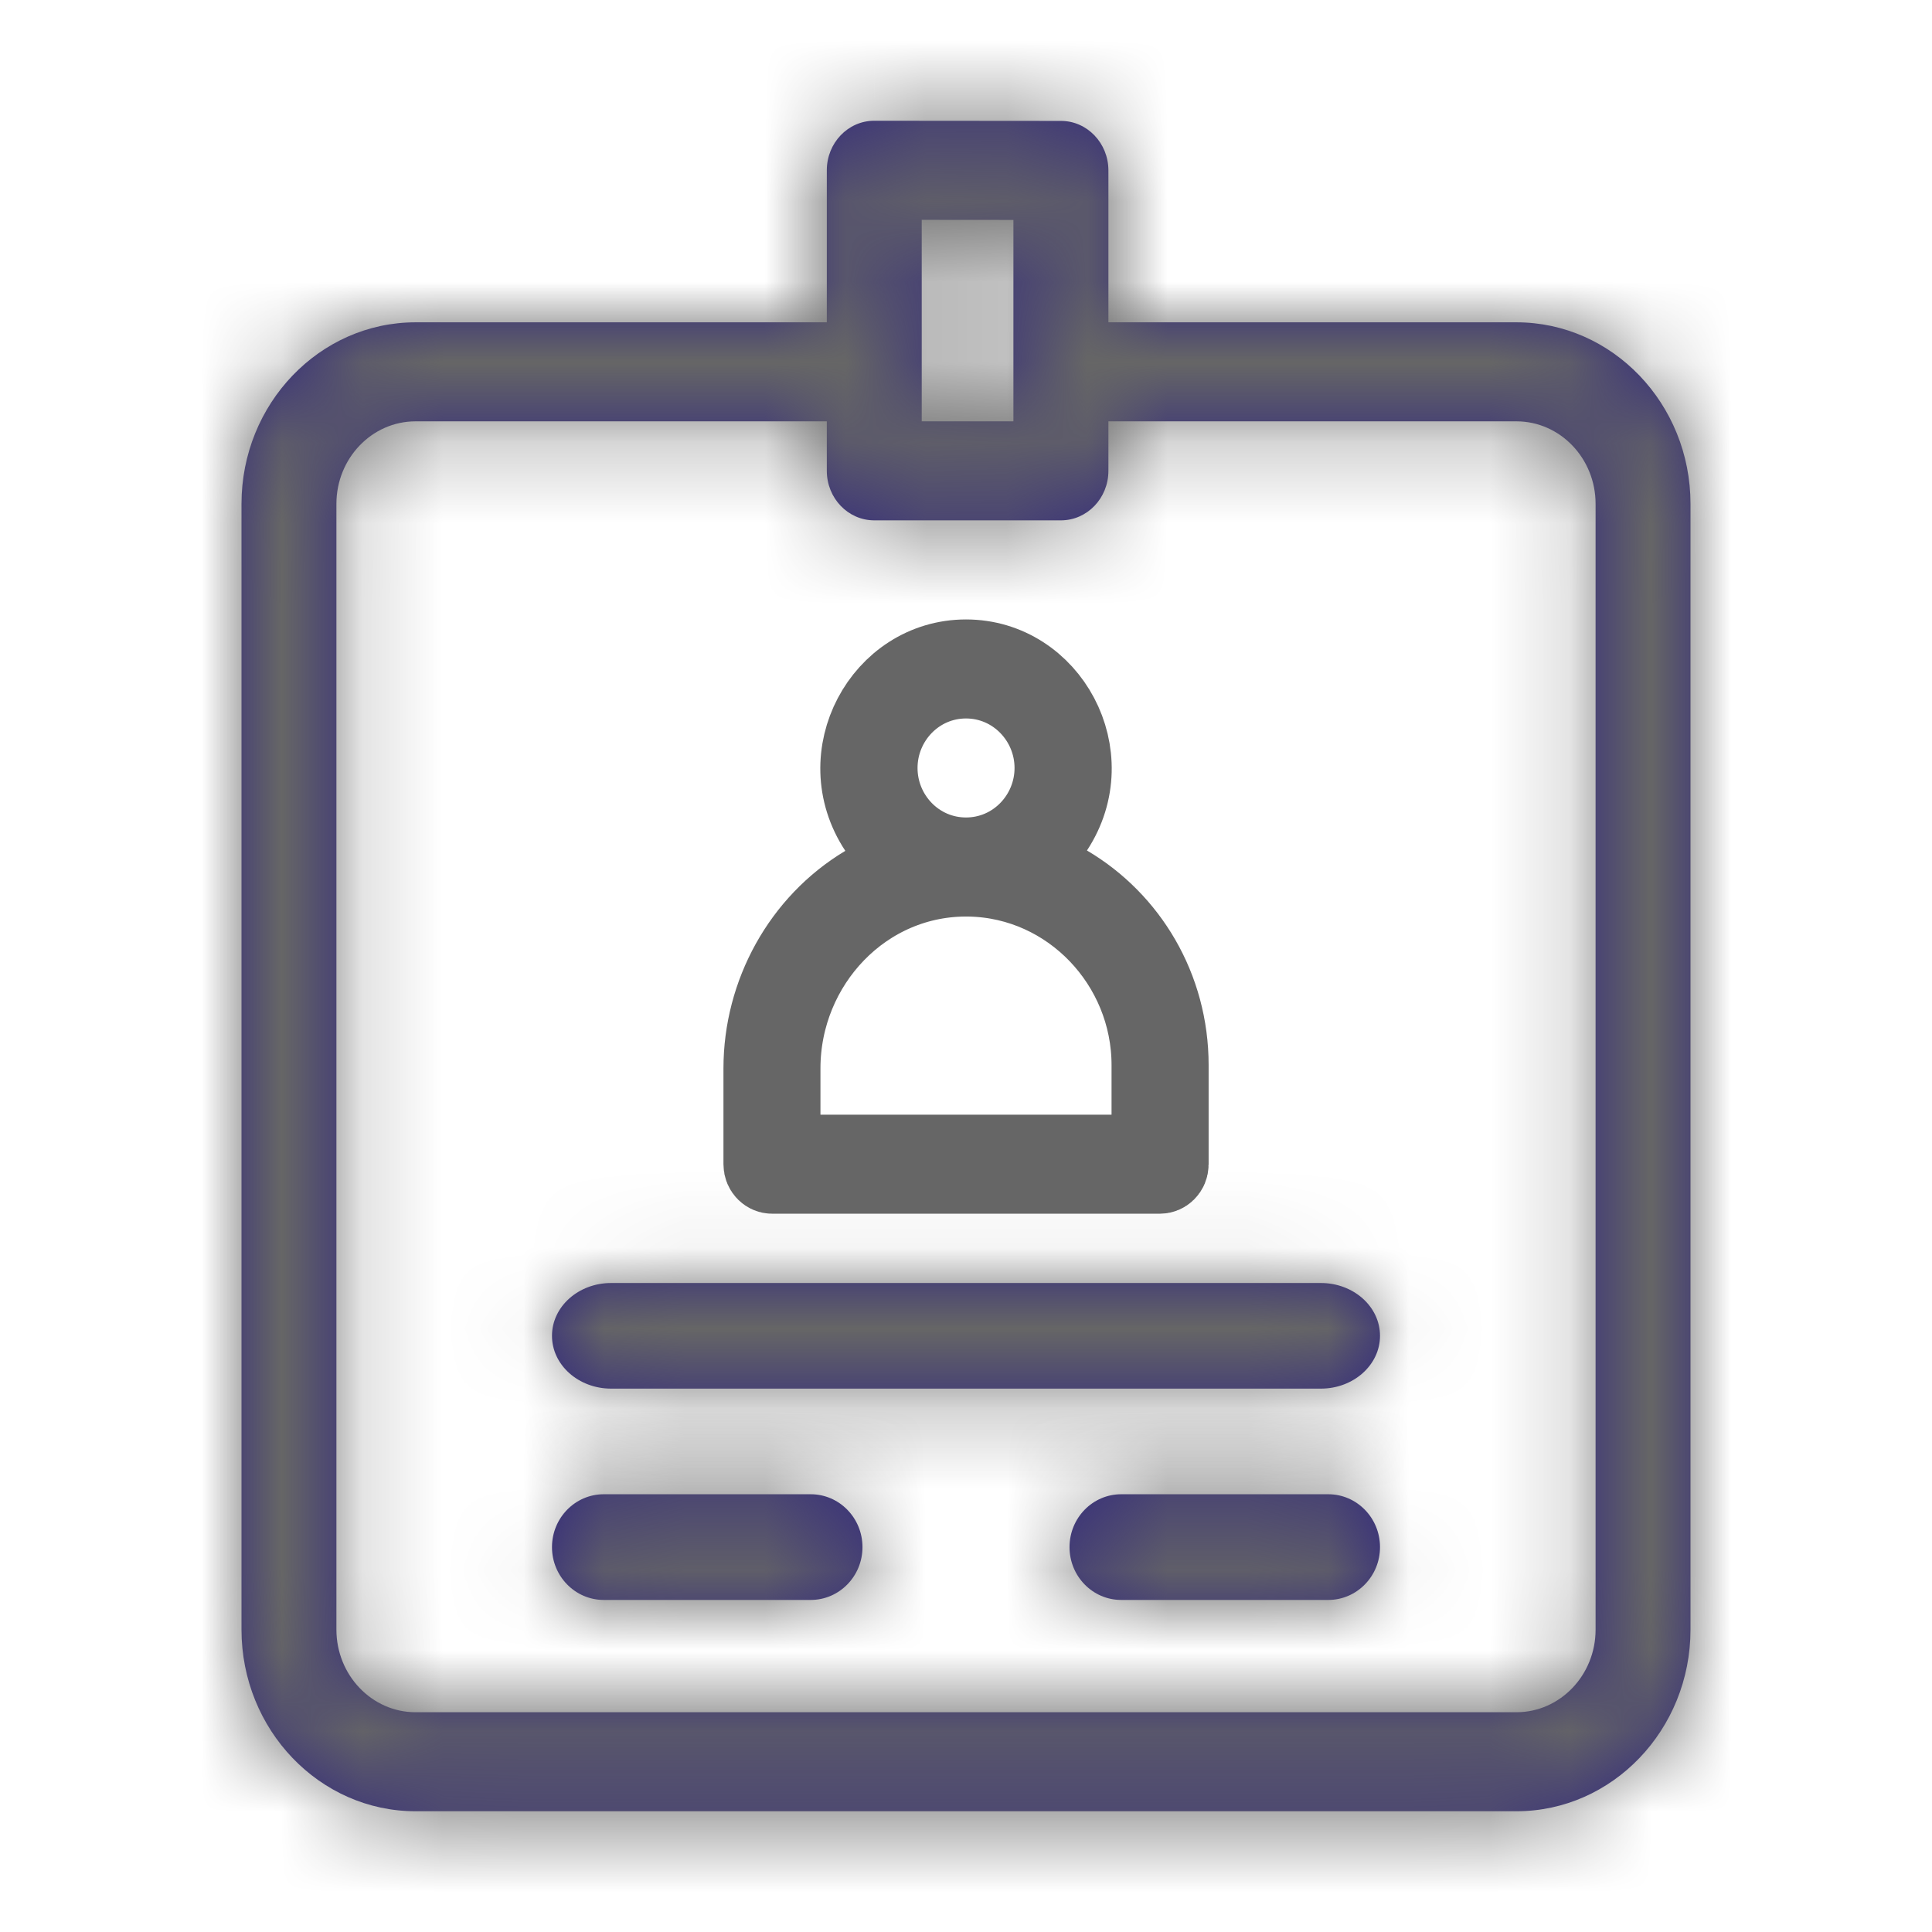 <svg width="24" height="24" viewBox="0 0 24 24" fill="none" xmlns="http://www.w3.org/2000/svg">
<mask id="path-1-inside-1" fill="white">
<path d="M18.838 4.004H13.769V2.117C13.769 1.778 13.505 1.502 13.18 1.502L10.86 1.5C10.534 1.5 10.271 1.776 10.271 2.115V4.004H5.162C3.97 4.004 3 5.016 3 6.259V20.244C3 21.488 3.97 22.5 5.162 22.5H18.838C20.03 22.5 21 21.488 21 20.244V6.259C21 5.016 20.03 4.004 18.838 4.004ZM11.45 2.731L12.589 2.732V5.234H11.45V2.731ZM19.821 20.244C19.821 20.809 19.38 21.27 18.838 21.27H5.162C4.62 21.27 4.179 20.809 4.179 20.244V6.259C4.179 5.694 4.62 5.234 5.162 5.234H10.271V5.849C10.271 6.189 10.535 6.464 10.86 6.464H13.179C13.505 6.464 13.769 6.189 13.769 5.849V5.234H18.838C19.38 5.234 19.821 5.694 19.821 6.259V20.244Z"/>
</mask>
<path d="M18.838 4.004H13.769V2.117C13.769 1.778 13.505 1.502 13.18 1.502L10.86 1.5C10.534 1.5 10.271 1.776 10.271 2.115V4.004H5.162C3.97 4.004 3 5.016 3 6.259V20.244C3 21.488 3.97 22.5 5.162 22.5H18.838C20.03 22.5 21 21.488 21 20.244V6.259C21 5.016 20.03 4.004 18.838 4.004ZM11.45 2.731L12.589 2.732V5.234H11.45V2.731ZM19.821 20.244C19.821 20.809 19.38 21.27 18.838 21.27H5.162C4.62 21.27 4.179 20.809 4.179 20.244V6.259C4.179 5.694 4.62 5.234 5.162 5.234H10.271V5.849C10.271 6.189 10.535 6.464 10.86 6.464H13.179C13.505 6.464 13.769 6.189 13.769 5.849V5.234H18.838C19.38 5.234 19.821 5.694 19.821 6.259V20.244Z" fill="#332A7C"/>
<path d="M13.769 4.004H12.269V5.504H13.769V4.004ZM13.18 1.502L13.178 3.002L13.179 3.002L13.18 1.502ZM10.86 1.5L10.862 0H10.86V1.5ZM10.271 4.004V5.504H11.771V4.004H10.271ZM11.45 2.731L11.451 1.231L9.95 1.23V2.731H11.45ZM12.589 2.732H14.089V1.233L12.591 1.232L12.589 2.732ZM12.589 5.234V6.734H14.089V5.234H12.589ZM11.45 5.234H9.95V6.734H11.45V5.234ZM10.271 5.234H11.771V3.734H10.271V5.234ZM13.769 5.234V3.734H12.269V5.234H13.769ZM18.838 2.504H13.769V5.504H18.838V2.504ZM15.269 4.004V2.117H12.269V4.004H15.269ZM15.269 2.117C15.269 1.011 14.394 0.003 13.18 0.002L13.179 3.002C12.616 3.002 12.269 2.544 12.269 2.117H15.269ZM13.181 0.002L10.862 6.04888e-07L10.859 3L13.178 3.002L13.181 0.002ZM10.86 0C9.645 0 8.771 1.01 8.771 2.115H11.771C11.771 2.542 11.424 3 10.86 3V0ZM8.771 2.115V4.004H11.771V2.115H8.771ZM10.271 2.504H5.162V5.504H10.271V2.504ZM5.162 2.504C3.082 2.504 1.5 4.248 1.5 6.259H4.5C4.5 5.783 4.858 5.504 5.162 5.504V2.504ZM1.5 6.259V20.244H4.5V6.259H1.5ZM1.5 20.244C1.5 22.256 3.082 24 5.162 24V21C4.858 21 4.5 20.721 4.5 20.244H1.5ZM5.162 24H18.838V21H5.162V24ZM18.838 24C20.918 24 22.5 22.256 22.5 20.244H19.5C19.5 20.721 19.142 21 18.838 21V24ZM22.5 20.244V6.259H19.5V20.244H22.5ZM22.5 6.259C22.5 4.248 20.918 2.504 18.838 2.504V5.504C19.142 5.504 19.5 5.783 19.5 6.259H22.5ZM11.448 4.231L12.588 4.232L12.591 1.232L11.451 1.231L11.448 4.231ZM11.089 2.732V5.234H14.089V2.732H11.089ZM12.589 3.734H11.45V6.734H12.589V3.734ZM12.95 5.234V2.731H9.95V5.234H12.95ZM18.321 20.244C18.321 20.042 18.492 19.77 18.838 19.77V22.77C20.268 22.77 21.321 21.577 21.321 20.244H18.321ZM18.838 19.77H5.162V22.77H18.838V19.77ZM5.162 19.77C5.508 19.77 5.679 20.042 5.679 20.244H2.679C2.679 21.577 3.732 22.77 5.162 22.77V19.77ZM5.679 20.244V6.259H2.679V20.244H5.679ZM5.679 6.259C5.679 6.462 5.508 6.734 5.162 6.734V3.734C3.732 3.734 2.679 4.927 2.679 6.259H5.679ZM5.162 6.734H10.271V3.734H5.162V6.734ZM8.771 5.234V5.849H11.771V5.234H8.771ZM8.771 5.849C8.771 6.957 9.646 7.964 10.86 7.964V4.964C11.423 4.964 11.771 5.422 11.771 5.849H8.771ZM10.86 7.964H13.179V4.964H10.86V7.964ZM13.179 7.964C14.393 7.964 15.269 6.957 15.269 5.849H12.269C12.269 5.422 12.617 4.964 13.179 4.964V7.964ZM15.269 5.849V5.234H12.269V5.849H15.269ZM13.769 6.734H18.838V3.734H13.769V6.734ZM18.838 6.734C18.492 6.734 18.321 6.462 18.321 6.259H21.321C21.321 4.926 20.268 3.734 18.838 3.734V6.734ZM18.321 6.259V20.244H21.321V6.259H18.321Z" fill="#666666" mask="url(#path-1-inside-1)"/>
<mask id="path-3-inside-2" fill="white">
<path d="M16.408 15.938H7.592C7.186 15.938 6.857 16.231 6.857 16.594C6.857 16.956 7.186 17.25 7.592 17.25H16.408C16.814 17.25 17.143 16.956 17.143 16.594C17.143 16.231 16.814 15.938 16.408 15.938Z"/>
</mask>
<path d="M16.408 15.938H7.592C7.186 15.938 6.857 16.231 6.857 16.594C6.857 16.956 7.186 17.25 7.592 17.25H16.408C16.814 17.25 17.143 16.956 17.143 16.594C17.143 16.231 16.814 15.938 16.408 15.938Z" fill="#332A7C"/>
<path d="M16.408 14.438H7.592V17.438H16.408V14.438ZM7.592 14.438C6.521 14.438 5.357 15.248 5.357 16.594H8.357C8.357 17.215 7.851 17.438 7.592 17.438V14.438ZM5.357 16.594C5.357 17.939 6.521 18.75 7.592 18.75V15.75C7.851 15.75 8.357 15.973 8.357 16.594H5.357ZM7.592 18.75H16.408V15.75H7.592V18.75ZM16.408 18.75C17.478 18.75 18.643 17.939 18.643 16.594H15.643C15.643 15.973 16.149 15.75 16.408 15.75V18.75ZM18.643 16.594C18.643 15.248 17.478 14.438 16.408 14.438V17.438C16.149 17.438 15.643 17.215 15.643 16.594H18.643Z" fill="#666666" mask="url(#path-3-inside-2)"/>
<mask id="path-5-inside-3" fill="white">
<path d="M10.071 18.562H7.5C7.145 18.562 6.857 18.856 6.857 19.219C6.857 19.581 7.145 19.875 7.5 19.875H10.071C10.426 19.875 10.714 19.581 10.714 19.219C10.714 18.856 10.426 18.562 10.071 18.562Z"/>
</mask>
<path d="M10.071 18.562H7.5C7.145 18.562 6.857 18.856 6.857 19.219C6.857 19.581 7.145 19.875 7.5 19.875H10.071C10.426 19.875 10.714 19.581 10.714 19.219C10.714 18.856 10.426 18.562 10.071 18.562Z" fill="#332A7C"/>
<path d="M10.071 17.062H7.5V20.062H10.071V17.062ZM7.5 17.062C6.287 17.062 5.357 18.057 5.357 19.219H8.357C8.357 19.655 8.002 20.062 7.5 20.062V17.062ZM5.357 19.219C5.357 20.38 6.287 21.375 7.5 21.375V18.375C8.002 18.375 8.357 18.782 8.357 19.219H5.357ZM7.5 21.375H10.071V18.375H7.5V21.375ZM10.071 21.375C11.284 21.375 12.214 20.38 12.214 19.219H9.214C9.214 18.782 9.569 18.375 10.071 18.375V21.375ZM12.214 19.219C12.214 18.057 11.284 17.062 10.071 17.062V20.062C9.569 20.062 9.214 19.655 9.214 19.219H12.214Z" fill="#666666" mask="url(#path-5-inside-3)"/>
<mask id="path-7-inside-4" fill="white">
<path d="M16.5 18.562H13.928C13.573 18.562 13.286 18.856 13.286 19.219C13.286 19.581 13.573 19.875 13.928 19.875H16.5C16.855 19.875 17.143 19.581 17.143 19.219C17.143 18.856 16.855 18.562 16.5 18.562Z"/>
</mask>
<path d="M16.5 18.562H13.928C13.573 18.562 13.286 18.856 13.286 19.219C13.286 19.581 13.573 19.875 13.928 19.875H16.5C16.855 19.875 17.143 19.581 17.143 19.219C17.143 18.856 16.855 18.562 16.5 18.562Z" fill="#332A7C"/>
<path d="M16.5 17.062H13.928V20.062H16.5V17.062ZM13.928 17.062C12.716 17.062 11.786 18.057 11.786 19.219H14.786C14.786 19.655 14.431 20.062 13.928 20.062V17.062ZM11.786 19.219C11.786 20.38 12.716 21.375 13.928 21.375V18.375C14.431 18.375 14.786 18.782 14.786 19.219H11.786ZM13.928 21.375H16.5V18.375H13.928V21.375ZM16.5 21.375C17.713 21.375 18.643 20.38 18.643 19.219H15.643C15.643 18.782 15.997 18.375 16.5 18.375V21.375ZM18.643 19.219C18.643 18.057 17.712 17.062 16.5 17.062V20.062C15.998 20.062 15.643 19.655 15.643 19.219H18.643Z" fill="#666666" mask="url(#path-7-inside-4)"/>
<path d="M13.085 10.29L12.797 10.729L13.249 10.996C14.011 11.445 14.514 12.278 14.514 13.231V14.462C14.514 14.535 14.458 14.577 14.411 14.577H9.589C9.543 14.577 9.487 14.535 9.487 14.462V13.272C9.487 12.349 9.968 11.471 10.757 10.999L11.206 10.73L10.918 10.294C10.321 9.391 10.972 8.195 12 8.195C13.028 8.195 13.677 9.389 13.085 10.29ZM12.047 10.886L12.047 10.886C10.727 10.86 9.692 11.97 9.692 13.272V13.847V14.347H10.192H13.808H14.308V13.847V13.231C14.308 11.971 13.306 10.912 12.047 10.886ZM13.103 9.54C13.103 8.935 12.618 8.425 12 8.425C11.382 8.425 10.898 8.935 10.898 9.54C10.898 10.146 11.382 10.655 12 10.655C12.618 10.655 13.103 10.146 13.103 9.54Z" fill="#332A7C" stroke="#666666"/>
</svg>
